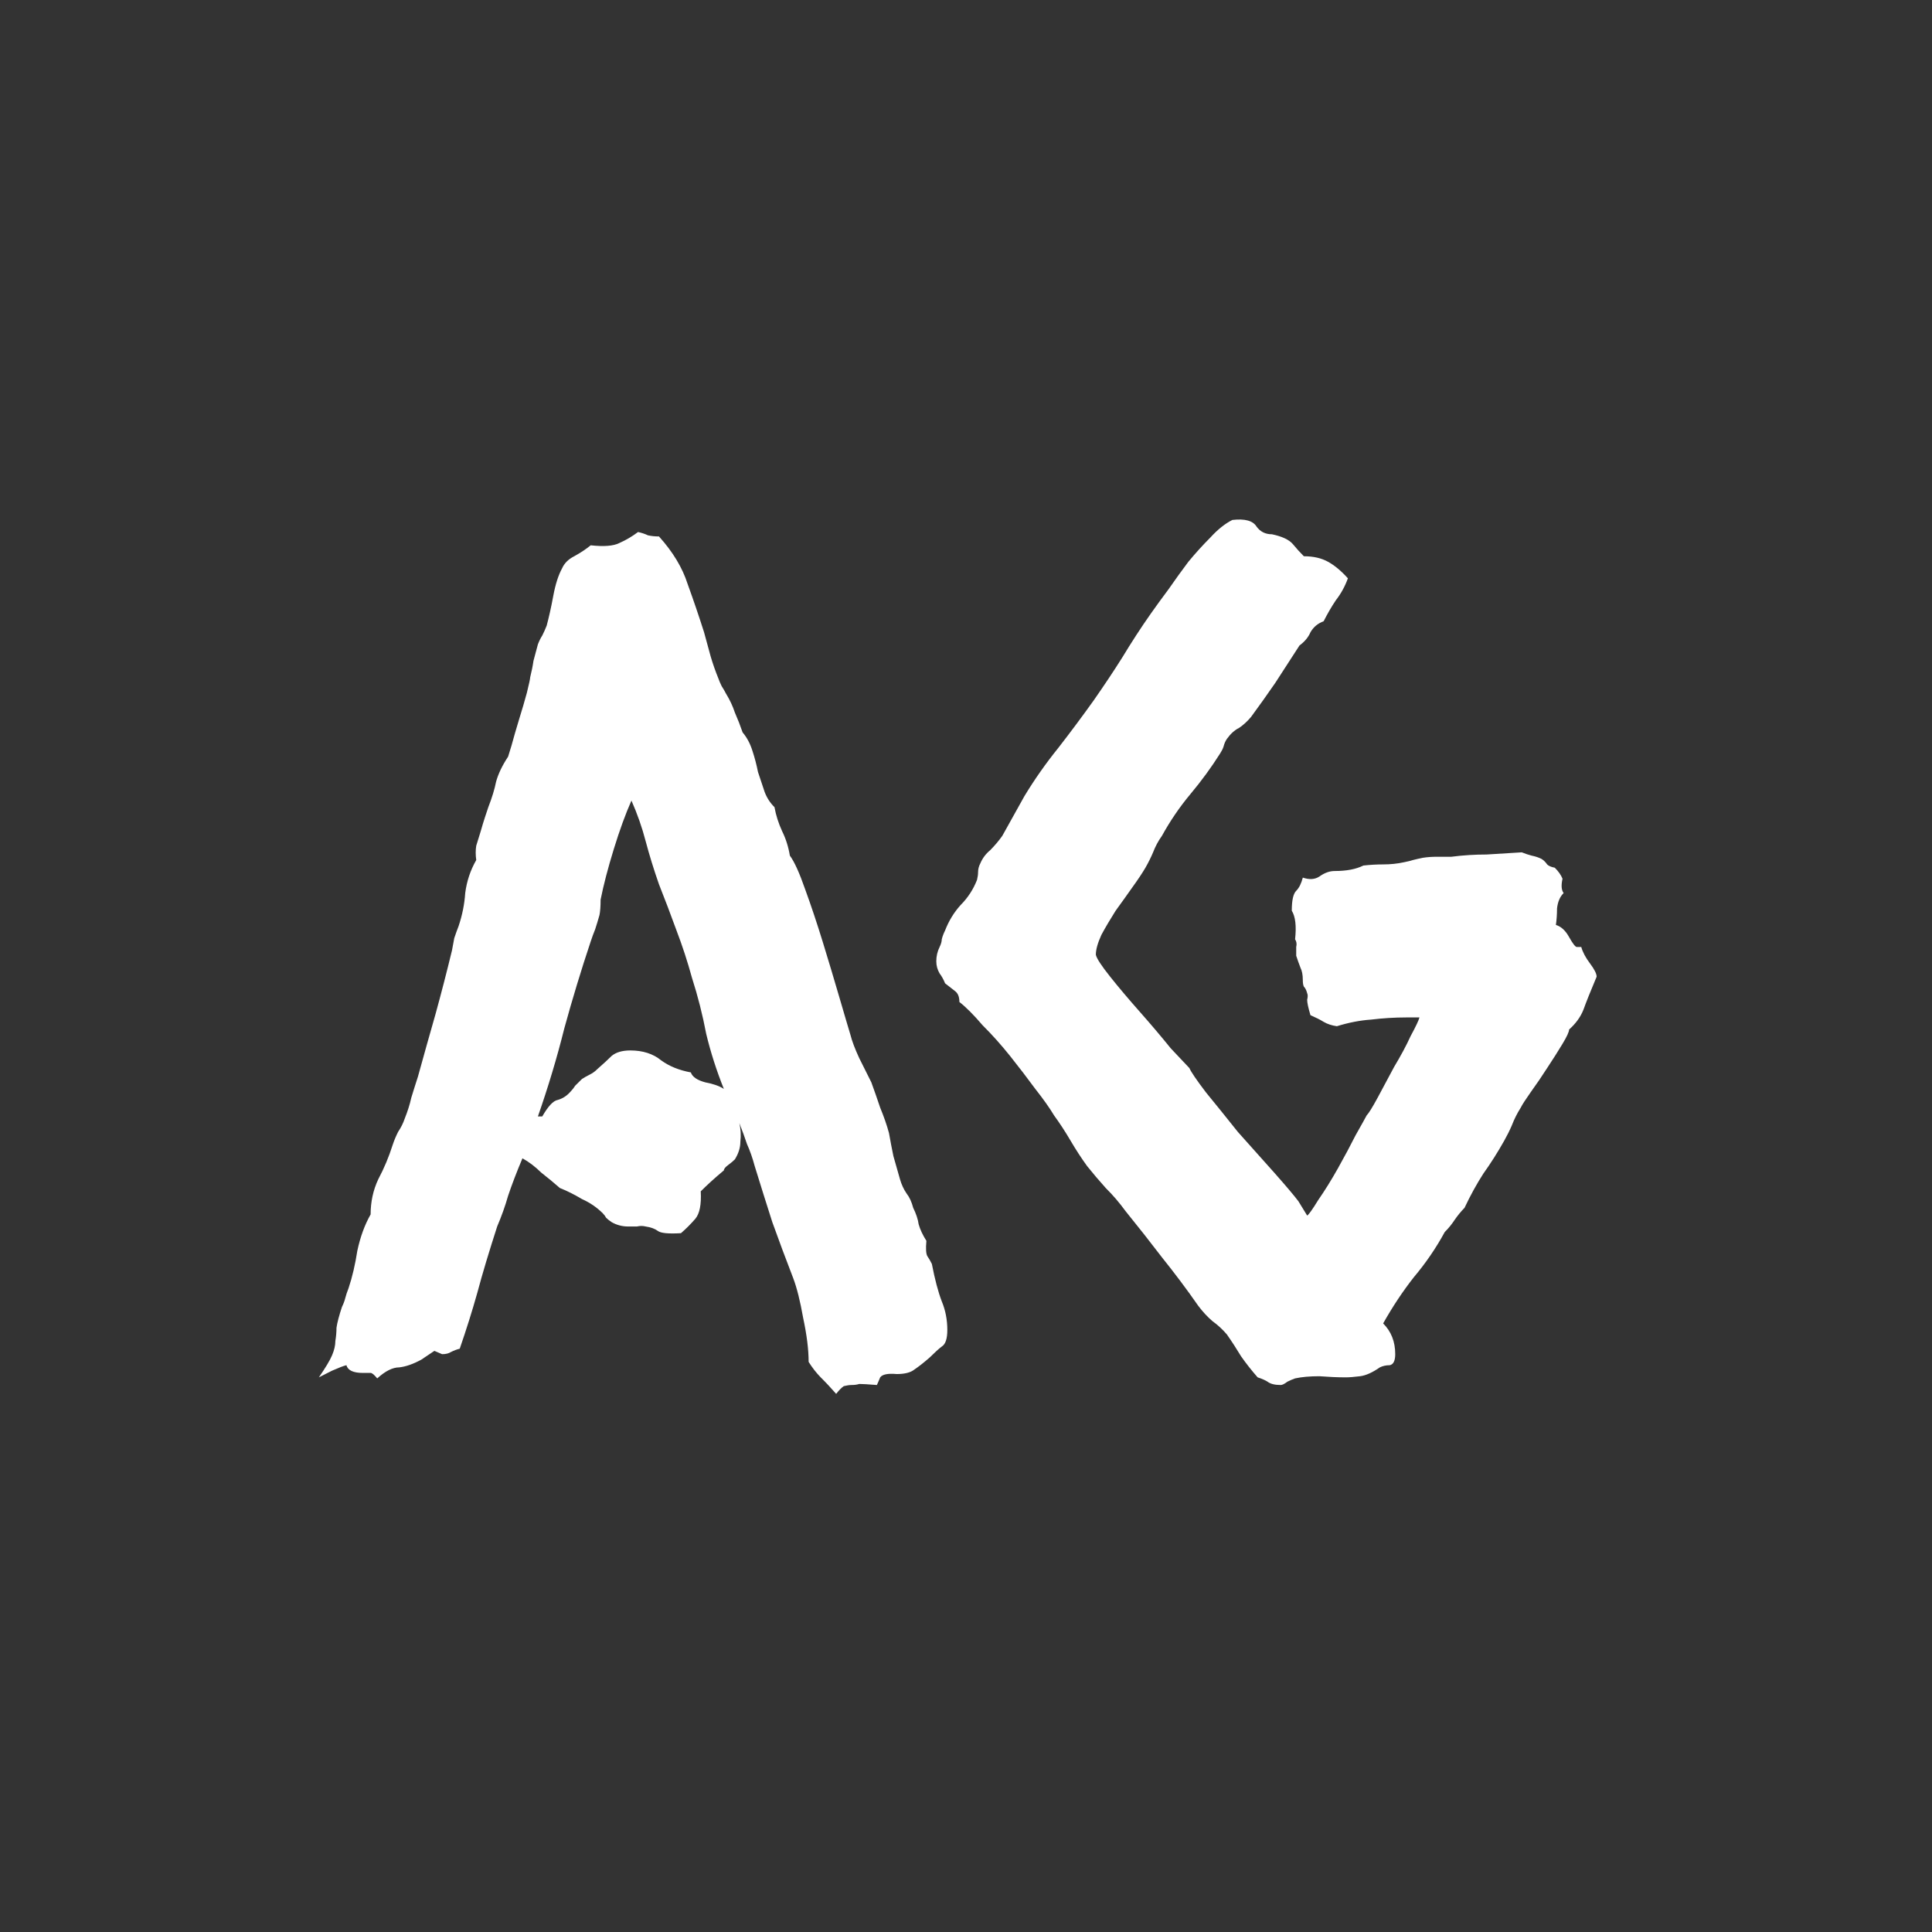 <svg width="24" height="24" viewBox="0 0 24 24" fill="none" xmlns="http://www.w3.org/2000/svg">
<rect x="0" y="0" width="24" height="24" fill="#333333" stroke="none"/>
<path d="M5.396 16.781C5.369 16.8 5.342 16.818 5.314 16.836C5.287 16.854 5.26 16.872 5.232 16.891C5.132 16.945 5.041 16.977 4.959 16.986C4.877 16.986 4.786 17.032 4.686 17.123C4.649 17.078 4.622 17.055 4.604 17.055C4.585 17.055 4.553 17.055 4.508 17.055C4.389 17.055 4.321 17.023 4.303 16.959C4.266 16.968 4.207 16.991 4.125 17.027C4.052 17.064 3.997 17.091 3.961 17.11C4.043 16.991 4.098 16.9 4.125 16.836C4.152 16.772 4.166 16.713 4.166 16.658C4.175 16.604 4.18 16.549 4.18 16.494C4.189 16.43 4.212 16.344 4.248 16.235C4.266 16.198 4.28 16.162 4.289 16.125C4.298 16.089 4.312 16.048 4.33 16.002C4.376 15.865 4.412 15.71 4.439 15.537C4.476 15.364 4.531 15.214 4.604 15.086C4.604 14.931 4.635 14.785 4.699 14.649C4.772 14.512 4.831 14.37 4.877 14.225C4.895 14.17 4.918 14.115 4.945 14.061C4.982 14.006 5.009 13.951 5.027 13.897C5.064 13.805 5.091 13.719 5.109 13.637C5.137 13.546 5.164 13.459 5.191 13.377C5.264 13.113 5.337 12.853 5.41 12.598C5.483 12.333 5.551 12.069 5.615 11.805C5.624 11.759 5.633 11.709 5.643 11.654C5.661 11.6 5.679 11.55 5.697 11.504C5.743 11.367 5.77 11.231 5.779 11.094C5.798 10.948 5.843 10.811 5.916 10.684C5.907 10.62 5.907 10.561 5.916 10.506C5.934 10.451 5.952 10.392 5.971 10.328C5.989 10.264 6.007 10.205 6.025 10.15C6.044 10.096 6.057 10.055 6.066 10.027C6.112 9.909 6.144 9.804 6.162 9.713C6.189 9.613 6.24 9.508 6.312 9.399C6.312 9.399 6.326 9.353 6.354 9.262C6.381 9.162 6.413 9.052 6.449 8.934C6.486 8.815 6.518 8.706 6.545 8.606C6.572 8.496 6.586 8.432 6.586 8.414C6.604 8.341 6.618 8.273 6.627 8.209C6.645 8.145 6.663 8.077 6.682 8.004C6.7 7.958 6.718 7.922 6.736 7.895C6.755 7.858 6.773 7.817 6.791 7.772C6.818 7.671 6.846 7.548 6.873 7.402C6.9 7.257 6.937 7.143 6.982 7.061C7.01 6.997 7.06 6.947 7.133 6.91C7.215 6.865 7.283 6.819 7.338 6.774C7.502 6.792 7.62 6.783 7.693 6.746C7.775 6.71 7.853 6.664 7.926 6.609C7.971 6.619 8.012 6.632 8.049 6.65C8.094 6.66 8.14 6.664 8.186 6.664C8.359 6.856 8.477 7.052 8.541 7.252C8.614 7.453 8.682 7.653 8.746 7.854C8.773 7.954 8.801 8.054 8.828 8.154C8.855 8.246 8.887 8.337 8.924 8.428C8.933 8.455 8.947 8.487 8.965 8.524C8.983 8.551 9.001 8.583 9.02 8.619C9.065 8.692 9.102 8.77 9.129 8.852C9.165 8.934 9.197 9.016 9.225 9.098C9.279 9.162 9.32 9.239 9.348 9.33C9.375 9.412 9.398 9.499 9.416 9.59C9.443 9.672 9.471 9.754 9.498 9.836C9.525 9.909 9.566 9.973 9.621 10.027C9.639 10.128 9.671 10.228 9.717 10.328C9.762 10.419 9.794 10.52 9.812 10.629C9.867 10.702 9.931 10.843 10.004 11.053C10.077 11.253 10.15 11.472 10.223 11.709C10.296 11.946 10.364 12.174 10.428 12.393C10.492 12.611 10.537 12.766 10.565 12.857C10.583 12.93 10.619 13.026 10.674 13.145C10.729 13.254 10.779 13.354 10.824 13.445C10.861 13.546 10.897 13.65 10.934 13.76C10.979 13.869 11.016 13.974 11.043 14.074C11.061 14.175 11.079 14.27 11.098 14.361C11.125 14.453 11.152 14.548 11.18 14.649C11.198 14.712 11.225 14.772 11.262 14.826C11.298 14.872 11.325 14.931 11.344 15.004C11.38 15.077 11.403 15.145 11.412 15.209C11.43 15.273 11.462 15.341 11.508 15.414C11.499 15.514 11.503 15.578 11.521 15.606C11.54 15.633 11.558 15.665 11.576 15.701C11.613 15.893 11.654 16.048 11.699 16.166C11.745 16.276 11.768 16.394 11.768 16.522C11.768 16.631 11.745 16.699 11.699 16.727C11.663 16.754 11.613 16.8 11.549 16.863C11.476 16.927 11.412 16.977 11.357 17.014C11.312 17.05 11.239 17.069 11.139 17.069C11.029 17.059 10.961 17.073 10.934 17.11C10.915 17.155 10.902 17.187 10.893 17.205C10.783 17.196 10.71 17.192 10.674 17.192C10.646 17.201 10.615 17.205 10.578 17.205C10.551 17.205 10.519 17.21 10.482 17.219C10.455 17.237 10.423 17.269 10.387 17.315C10.323 17.242 10.259 17.173 10.195 17.11C10.141 17.055 10.091 16.991 10.045 16.918C10.045 16.763 10.022 16.581 9.977 16.371C9.94 16.162 9.899 15.998 9.854 15.879C9.762 15.642 9.676 15.41 9.594 15.182C9.521 14.954 9.448 14.722 9.375 14.485C9.348 14.384 9.316 14.293 9.279 14.211C9.252 14.129 9.22 14.042 9.184 13.951C9.202 14.024 9.206 14.102 9.197 14.184C9.197 14.257 9.174 14.329 9.129 14.402C9.111 14.421 9.083 14.444 9.047 14.471C9.01 14.498 8.992 14.521 8.992 14.539C8.883 14.63 8.787 14.717 8.705 14.799C8.714 14.963 8.691 15.077 8.637 15.141C8.582 15.204 8.523 15.264 8.459 15.319C8.304 15.328 8.208 15.319 8.172 15.291C8.135 15.264 8.085 15.245 8.021 15.236C7.985 15.227 7.949 15.227 7.912 15.236C7.876 15.236 7.839 15.236 7.803 15.236C7.73 15.236 7.661 15.218 7.598 15.182C7.57 15.164 7.548 15.145 7.529 15.127C7.52 15.109 7.507 15.091 7.488 15.072C7.415 14.999 7.329 14.94 7.229 14.895C7.137 14.84 7.046 14.794 6.955 14.758C6.882 14.694 6.805 14.63 6.723 14.566C6.65 14.494 6.572 14.434 6.49 14.389C6.417 14.562 6.358 14.717 6.312 14.854C6.276 14.981 6.23 15.109 6.176 15.236C6.076 15.546 5.993 15.82 5.93 16.057C5.866 16.285 5.793 16.517 5.711 16.754C5.674 16.763 5.638 16.777 5.602 16.795C5.574 16.813 5.538 16.822 5.492 16.822L5.396 16.781ZM6.736 13.869C6.809 13.742 6.873 13.673 6.928 13.664C6.992 13.646 7.046 13.61 7.092 13.555C7.11 13.537 7.128 13.514 7.146 13.486C7.174 13.459 7.201 13.432 7.229 13.404C7.256 13.386 7.288 13.368 7.324 13.35C7.361 13.332 7.393 13.309 7.42 13.281C7.493 13.217 7.552 13.163 7.598 13.117C7.652 13.072 7.73 13.049 7.83 13.049C7.985 13.049 8.113 13.09 8.213 13.172C8.313 13.245 8.436 13.295 8.582 13.322C8.6 13.377 8.66 13.418 8.76 13.445C8.86 13.464 8.938 13.491 8.992 13.527C8.901 13.3 8.828 13.072 8.773 12.844C8.728 12.607 8.669 12.374 8.596 12.147C8.541 11.946 8.477 11.75 8.404 11.559C8.331 11.358 8.258 11.167 8.186 10.985C8.122 10.802 8.067 10.624 8.021 10.451C7.976 10.278 7.917 10.11 7.844 9.945C7.771 10.11 7.698 10.31 7.625 10.547C7.552 10.784 7.497 10.994 7.461 11.176C7.461 11.258 7.456 11.322 7.447 11.367C7.429 11.431 7.411 11.49 7.393 11.545C7.374 11.591 7.356 11.641 7.338 11.695C7.219 12.051 7.11 12.411 7.01 12.775C6.919 13.14 6.809 13.505 6.682 13.869H6.736ZM19.643 11.764C19.661 11.828 19.697 11.896 19.752 11.969C19.807 12.042 19.834 12.097 19.834 12.133C19.761 12.306 19.706 12.443 19.67 12.543C19.634 12.634 19.574 12.716 19.492 12.789C19.492 12.816 19.465 12.876 19.41 12.967C19.355 13.058 19.292 13.158 19.219 13.268C19.155 13.368 19.087 13.468 19.014 13.569C18.95 13.66 18.909 13.723 18.891 13.76C18.845 13.833 18.809 13.906 18.781 13.979C18.754 14.042 18.722 14.106 18.686 14.17C18.604 14.316 18.517 14.453 18.426 14.58C18.344 14.708 18.266 14.849 18.193 15.004C18.148 15.05 18.107 15.1 18.07 15.154C18.034 15.209 17.993 15.259 17.947 15.305C17.838 15.505 17.71 15.692 17.564 15.865C17.428 16.038 17.3 16.23 17.182 16.44C17.282 16.54 17.332 16.667 17.332 16.822C17.332 16.904 17.309 16.95 17.264 16.959C17.218 16.959 17.177 16.968 17.141 16.986C17.049 17.05 16.967 17.087 16.895 17.096C16.822 17.105 16.762 17.11 16.717 17.11C16.616 17.11 16.507 17.105 16.389 17.096C16.27 17.096 16.17 17.105 16.088 17.123C16.061 17.132 16.029 17.146 15.992 17.164C15.956 17.192 15.928 17.205 15.91 17.205C15.837 17.205 15.783 17.192 15.746 17.164C15.719 17.146 15.678 17.128 15.623 17.11C15.55 17.027 15.482 16.941 15.418 16.85C15.363 16.759 15.304 16.667 15.24 16.576C15.185 16.512 15.126 16.458 15.062 16.412C14.999 16.358 14.94 16.294 14.885 16.221C14.739 16.011 14.588 15.811 14.434 15.619C14.288 15.428 14.137 15.236 13.982 15.045C13.909 14.945 13.828 14.849 13.736 14.758C13.654 14.667 13.577 14.576 13.504 14.485C13.431 14.384 13.363 14.279 13.299 14.17C13.235 14.061 13.167 13.956 13.094 13.856C13.039 13.764 12.962 13.655 12.861 13.527C12.761 13.391 12.656 13.254 12.547 13.117C12.438 12.981 12.324 12.853 12.205 12.735C12.096 12.607 12 12.511 11.918 12.447C11.918 12.384 11.9 12.338 11.863 12.311C11.827 12.283 11.786 12.251 11.74 12.215C11.722 12.169 11.699 12.128 11.672 12.092C11.645 12.046 11.631 11.996 11.631 11.941C11.631 11.878 11.645 11.819 11.672 11.764C11.69 11.727 11.699 11.695 11.699 11.668C11.708 11.632 11.722 11.595 11.74 11.559C11.786 11.44 11.85 11.335 11.932 11.244C12.023 11.153 12.091 11.048 12.137 10.93C12.146 10.893 12.15 10.861 12.15 10.834C12.15 10.798 12.159 10.761 12.178 10.725C12.205 10.661 12.246 10.606 12.301 10.561C12.355 10.506 12.406 10.447 12.451 10.383C12.497 10.301 12.542 10.219 12.588 10.137C12.633 10.055 12.679 9.973 12.725 9.891C12.852 9.681 12.993 9.481 13.148 9.289C13.303 9.089 13.449 8.893 13.586 8.701C13.713 8.519 13.832 8.341 13.941 8.168C14.051 7.986 14.169 7.803 14.297 7.621C14.361 7.53 14.434 7.43 14.516 7.32C14.598 7.202 14.68 7.088 14.762 6.979C14.853 6.869 14.944 6.769 15.035 6.678C15.126 6.578 15.217 6.505 15.309 6.459C15.463 6.441 15.564 6.468 15.609 6.541C15.655 6.605 15.719 6.637 15.801 6.637C15.928 6.664 16.015 6.705 16.061 6.76C16.106 6.815 16.152 6.865 16.197 6.91C16.316 6.91 16.416 6.933 16.498 6.979C16.58 7.024 16.662 7.093 16.744 7.184C16.708 7.284 16.658 7.375 16.594 7.457C16.539 7.539 16.489 7.626 16.443 7.717C16.37 7.744 16.316 7.79 16.279 7.854C16.252 7.917 16.206 7.972 16.143 8.018C16.042 8.173 15.942 8.328 15.842 8.483C15.742 8.628 15.641 8.77 15.541 8.906C15.495 8.961 15.445 9.007 15.391 9.043C15.336 9.07 15.286 9.116 15.24 9.18C15.222 9.207 15.208 9.239 15.199 9.275C15.19 9.303 15.176 9.33 15.158 9.358C15.049 9.531 14.926 9.699 14.789 9.863C14.652 10.027 14.534 10.201 14.434 10.383C14.388 10.447 14.352 10.515 14.324 10.588C14.297 10.652 14.265 10.716 14.229 10.779C14.192 10.843 14.137 10.925 14.065 11.025C14.001 11.117 13.932 11.212 13.859 11.313C13.796 11.413 13.736 11.513 13.682 11.613C13.636 11.714 13.613 11.796 13.613 11.86C13.622 11.905 13.682 11.996 13.791 12.133C13.9 12.27 14.023 12.415 14.16 12.57C14.297 12.725 14.425 12.876 14.543 13.022C14.671 13.158 14.748 13.24 14.775 13.268C14.794 13.313 14.862 13.414 14.98 13.569C15.099 13.714 15.231 13.878 15.377 14.061C15.532 14.234 15.682 14.402 15.828 14.566C15.974 14.731 16.074 14.849 16.129 14.922L16.238 15.1C16.256 15.091 16.302 15.027 16.375 14.908C16.457 14.79 16.539 14.658 16.621 14.512C16.703 14.366 16.776 14.229 16.84 14.102C16.913 13.974 16.958 13.892 16.977 13.856C17.004 13.828 17.049 13.755 17.113 13.637C17.177 13.518 17.245 13.391 17.318 13.254C17.4 13.117 17.469 12.99 17.523 12.871C17.587 12.753 17.624 12.675 17.633 12.639H17.469C17.323 12.639 17.177 12.648 17.031 12.666C16.895 12.675 16.753 12.703 16.607 12.748C16.544 12.739 16.489 12.721 16.443 12.694C16.398 12.666 16.343 12.639 16.279 12.611C16.252 12.52 16.238 12.457 16.238 12.42C16.247 12.384 16.247 12.356 16.238 12.338C16.229 12.302 16.215 12.274 16.197 12.256C16.188 12.238 16.184 12.21 16.184 12.174C16.184 12.11 16.174 12.06 16.156 12.024C16.138 11.978 16.12 11.928 16.102 11.873C16.102 11.837 16.102 11.8 16.102 11.764C16.111 11.727 16.106 11.695 16.088 11.668C16.106 11.504 16.092 11.386 16.047 11.313C16.047 11.185 16.065 11.103 16.102 11.066C16.138 11.03 16.165 10.975 16.184 10.902C16.266 10.93 16.334 10.925 16.389 10.889C16.453 10.843 16.516 10.82 16.58 10.82C16.726 10.82 16.844 10.798 16.936 10.752C17.018 10.743 17.1 10.738 17.182 10.738C17.273 10.738 17.359 10.729 17.441 10.711C17.487 10.702 17.523 10.693 17.551 10.684C17.587 10.675 17.628 10.665 17.674 10.656C17.729 10.647 17.788 10.643 17.852 10.643C17.915 10.643 17.975 10.643 18.029 10.643C18.175 10.624 18.321 10.615 18.467 10.615C18.613 10.606 18.759 10.597 18.904 10.588C18.95 10.606 18.991 10.62 19.027 10.629C19.073 10.638 19.114 10.652 19.15 10.67C19.178 10.688 19.201 10.711 19.219 10.738C19.237 10.757 19.269 10.77 19.314 10.779C19.36 10.825 19.392 10.87 19.41 10.916C19.392 10.998 19.396 11.057 19.424 11.094C19.378 11.139 19.351 11.203 19.342 11.285C19.342 11.358 19.337 11.427 19.328 11.49C19.392 11.509 19.447 11.559 19.492 11.641C19.538 11.723 19.57 11.764 19.588 11.764H19.643Z" fill="white"/>
</svg>
